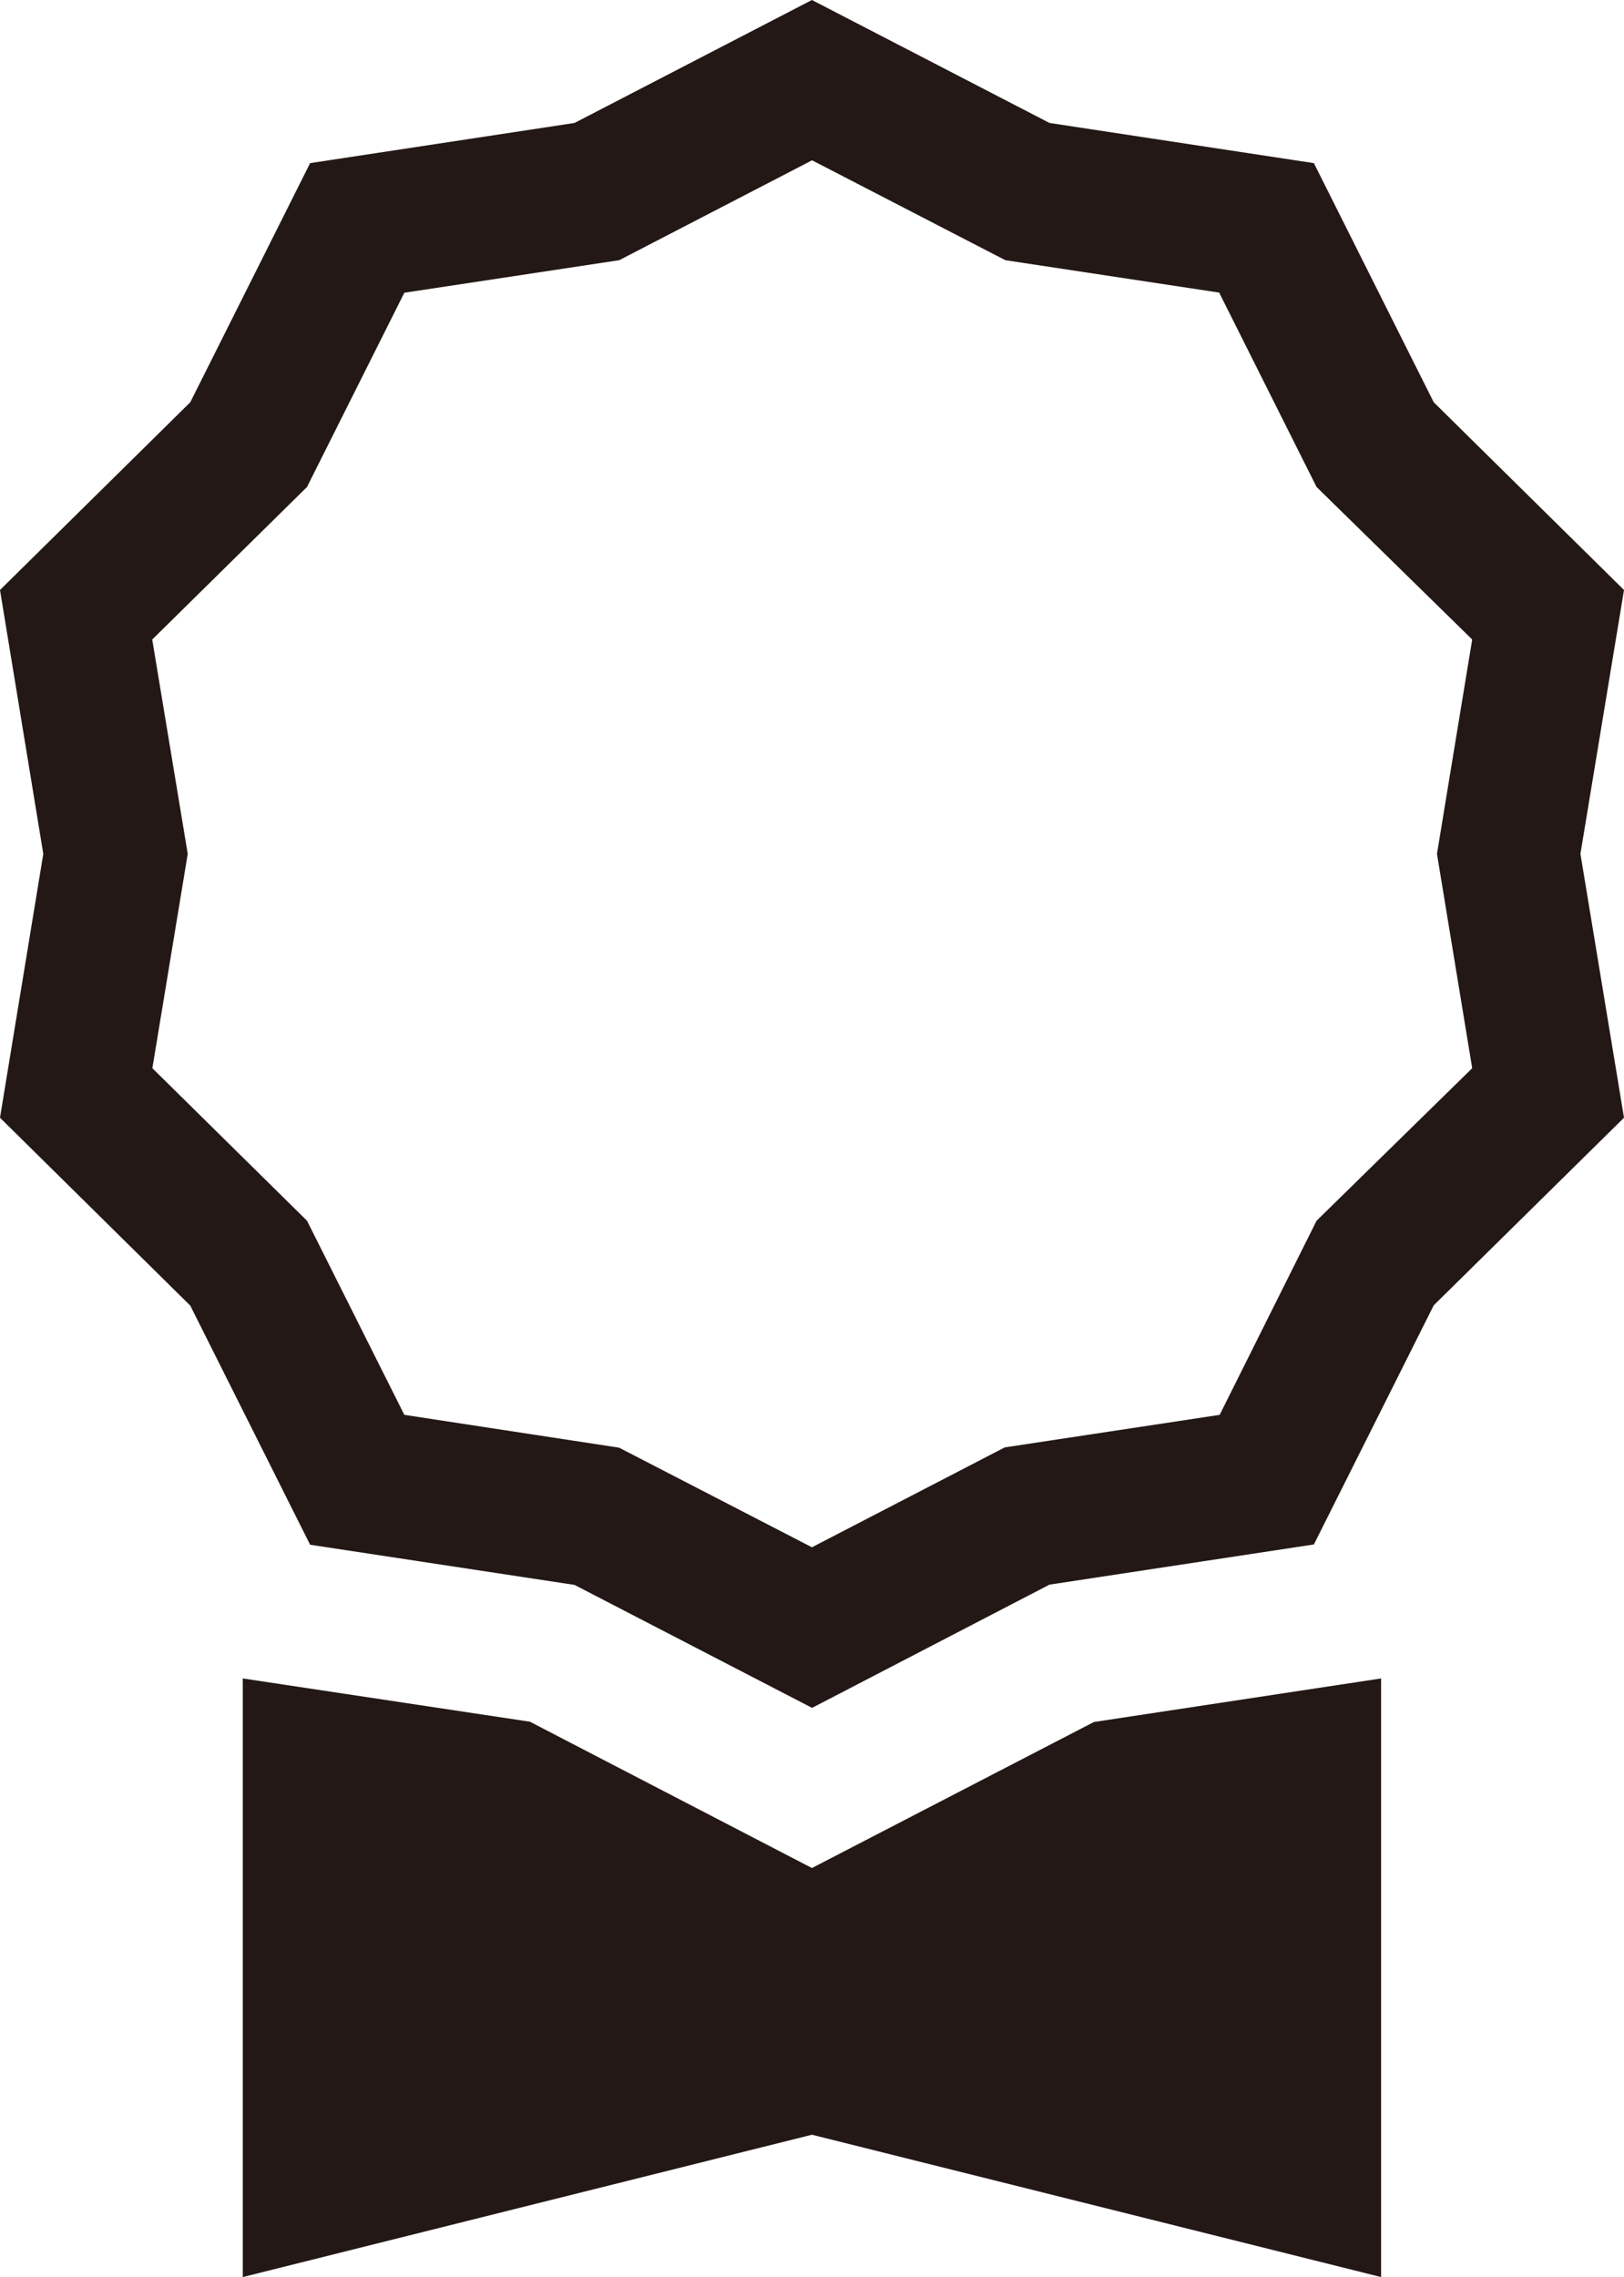 <svg xmlns="http://www.w3.org/2000/svg" width="11.479" height="16.094" viewBox="0 0 11.479 16.094">
  <g id="award" transform="translate(-2.294)">
    <path id="Path_22" data-name="Path 22" d="M9.712.869,8.033,0,6.355.869l-1.869.284-.847,1.69L2.294,4.17,2.6,6.035,2.294,7.9,3.639,9.228l.847,1.69,1.869.284,1.679.869L9.712,11.2l1.869-.284.847-1.69L13.773,7.9l-.308-1.865.308-1.865L12.428,2.843l-.847-1.69Zm1.2,1.2L11.6,3.442,12.7,4.52l-.249,1.515L12.7,7.55,11.6,8.628,10.915,10l-1.519.23-1.363.706L6.67,10.232,5.152,10,4.464,8.628,3.371,7.55l.25-1.515L3.37,4.52,4.464,3.442l.688-1.373,1.519-.23,1.363-.706L9.4,1.839l1.518.23Z" fill="#231815"/>
    <path id="Path_23" data-name="Path 23" d="M4,11.794v4.231l4.023-1.006,4.023,1.006V11.794l-2.03.308L8.023,13.134,6.03,12.1Z" transform="translate(0.01 0.069)" fill="#231815"/>
  </g>
</svg>
